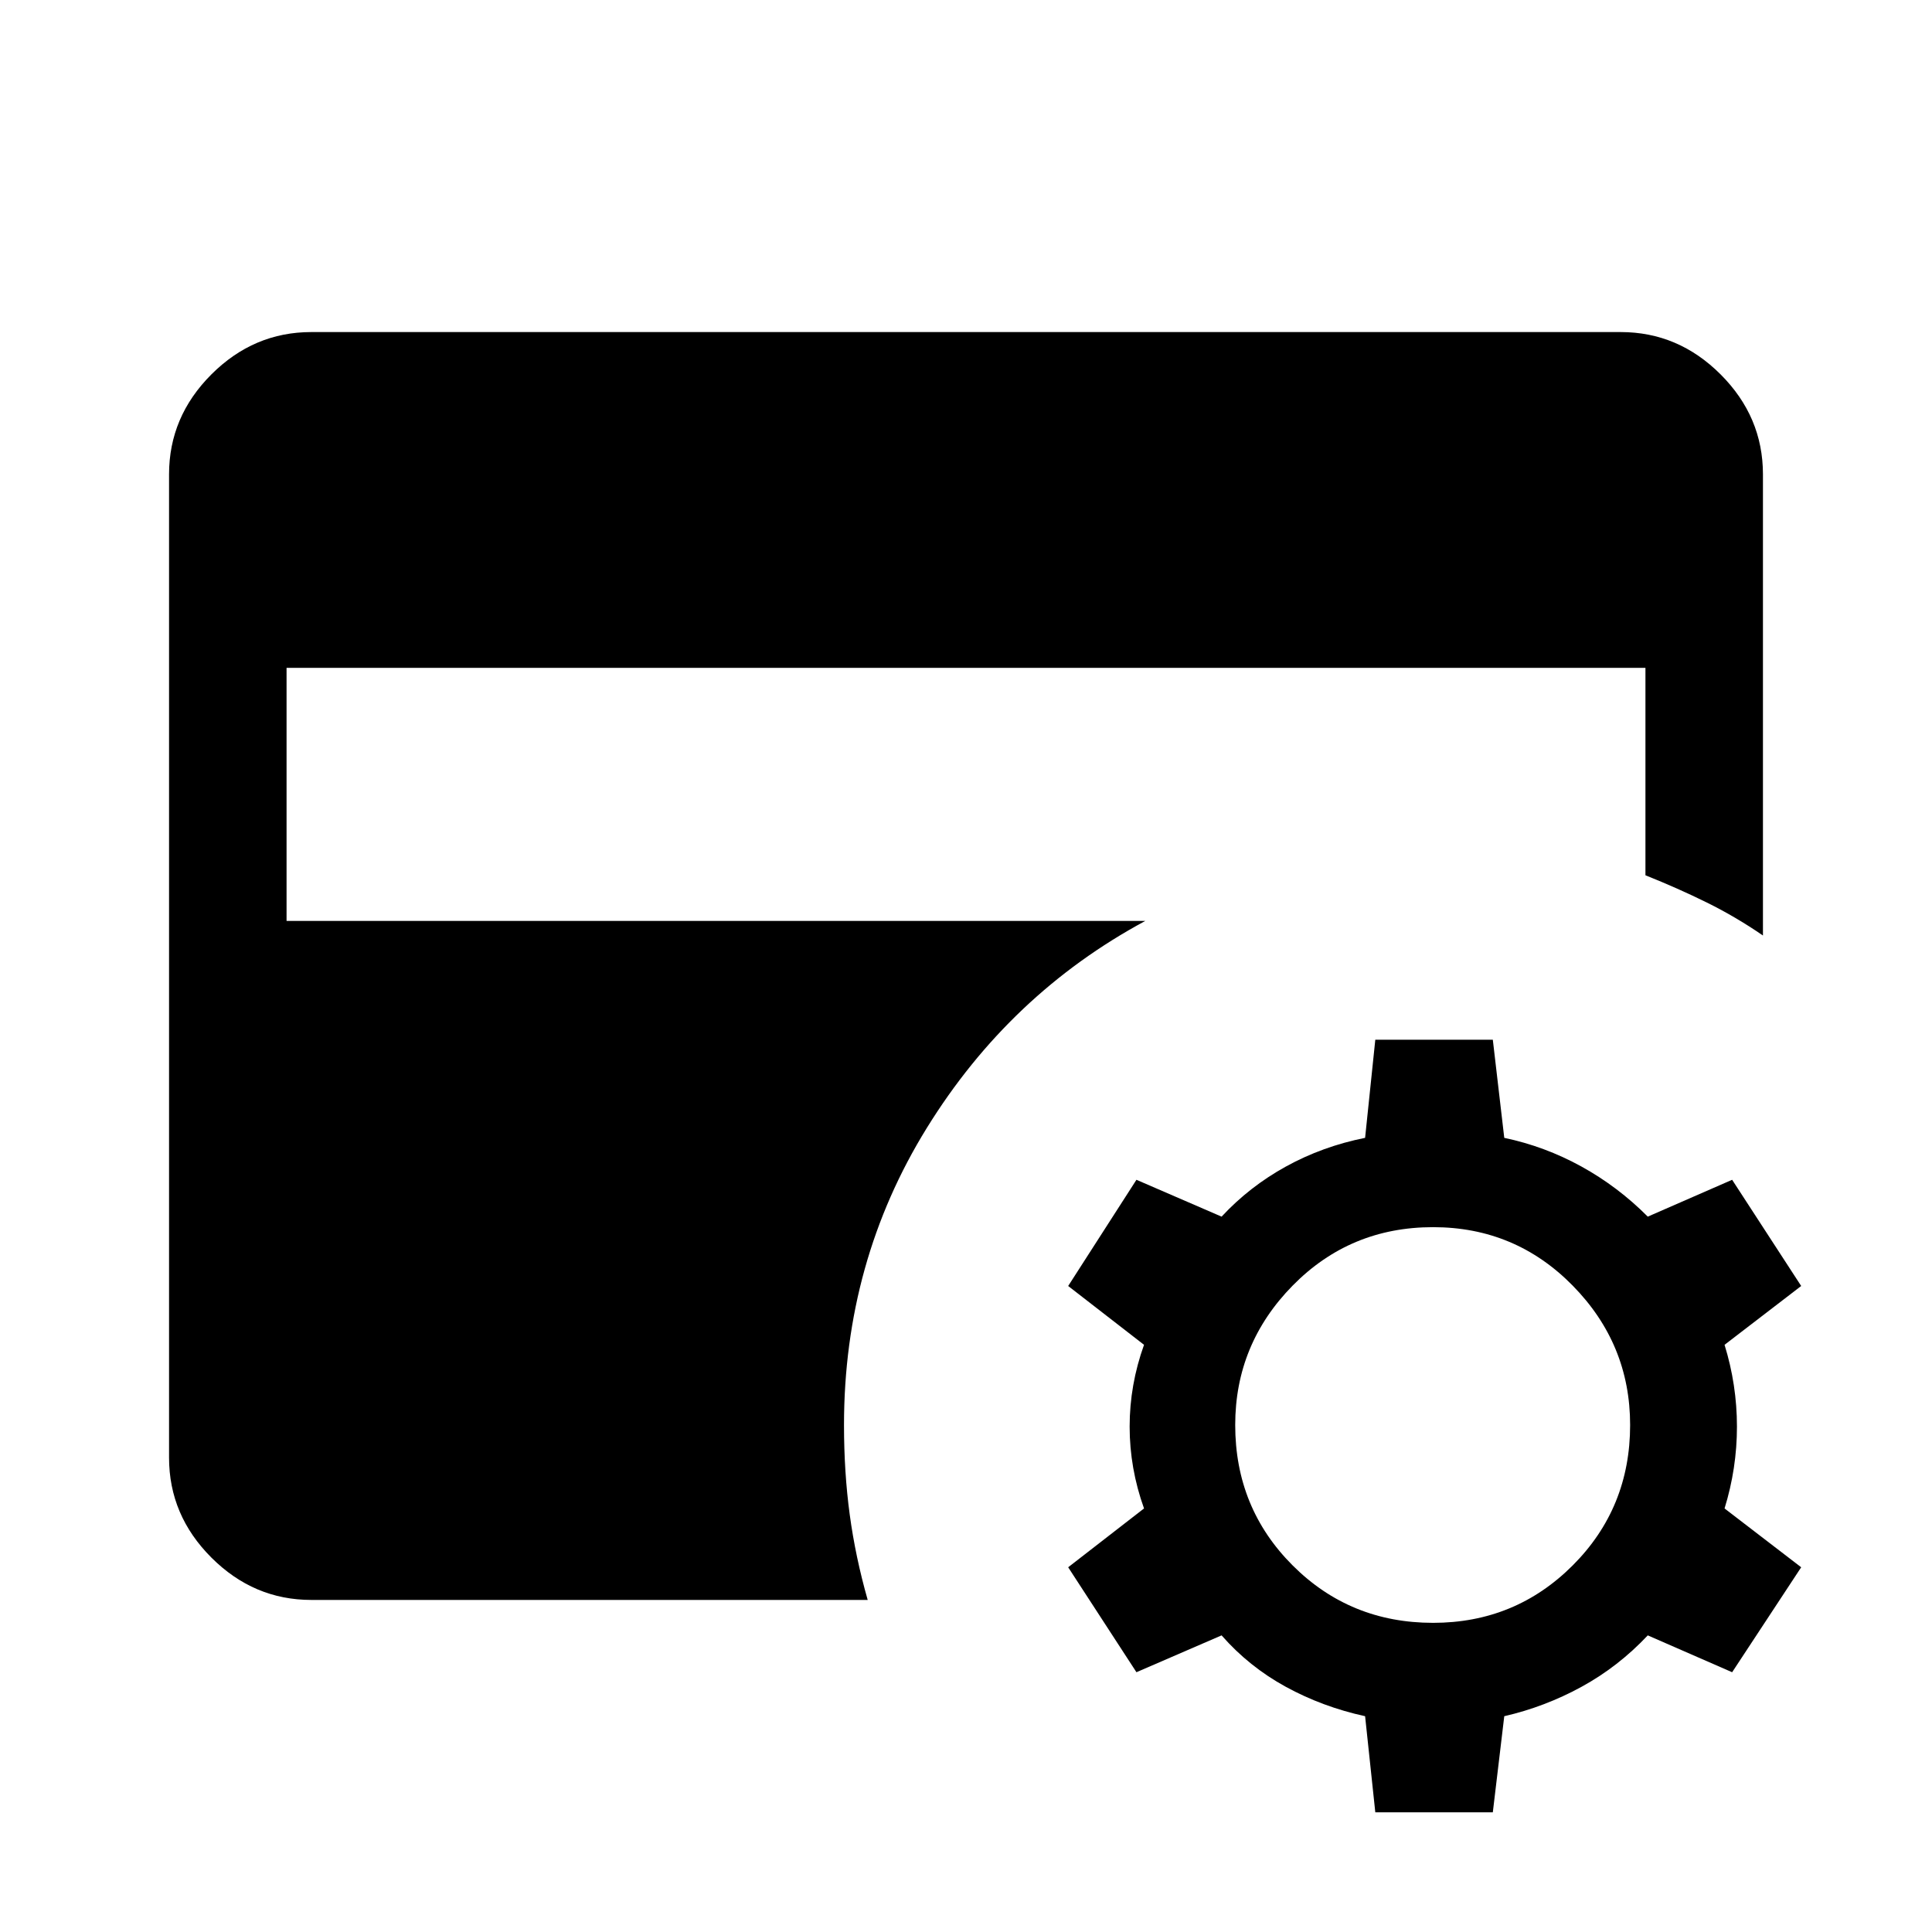 <svg xmlns="http://www.w3.org/2000/svg" height="48" viewBox="0 -960 960 960" width="48"><path d="m683.38-59.46-5.07-47.77q-21.16-4.62-39.43-14.62-18.26-10-31.88-25.54l-42.31 18.31-33.92-52.15 37.69-29.23q-7.15-19.93-7.15-40.66 0-20.73 7.15-40.65L530.77-321l33.92-52.77L607-355.46q13.85-14.92 32-24.92 18.15-10 39.31-14.23l5.07-48.77h58.39l5.69 48.77q20.15 4.23 38.31 14.23 18.15 10 33 24.92l41.92-18.31L895-321l-38.08 29.23q6.16 19.92 6.16 40.65 0 20.73-6.16 40.66L895-181.23l-34.31 52.15-41.92-18.31q-14.62 15.54-32.89 25.54-18.27 10-38.42 14.62l-5.69 47.77h-58.39Zm28.7-94.16q40.84 0 69.38-28.53Q810-210.69 810-251.92q0-40.23-28.54-69.27t-69.38-29.04q-41.23 0-69.77 29.04t-28.54 69.27q0 41.23 28.54 69.77 28.54 28.53 69.77 28.53ZM154.69-165q-28.61 0-49.65-21.04T84-235.69v-488.62q0-28.61 21.04-49.65T154.69-795h650.62q28.61 0 49.65 21.04T876-724.31v229.16q-13.54-9.31-27.89-16.39-14.34-7.08-30.5-13.54v-103.07H142.39v125.76h426.69q-67.39 36.31-108.54 102.85-41.16 66.54-41.16 147.62 0 23.53 2.85 44.57t8.92 42.35H154.69Z"/></svg>